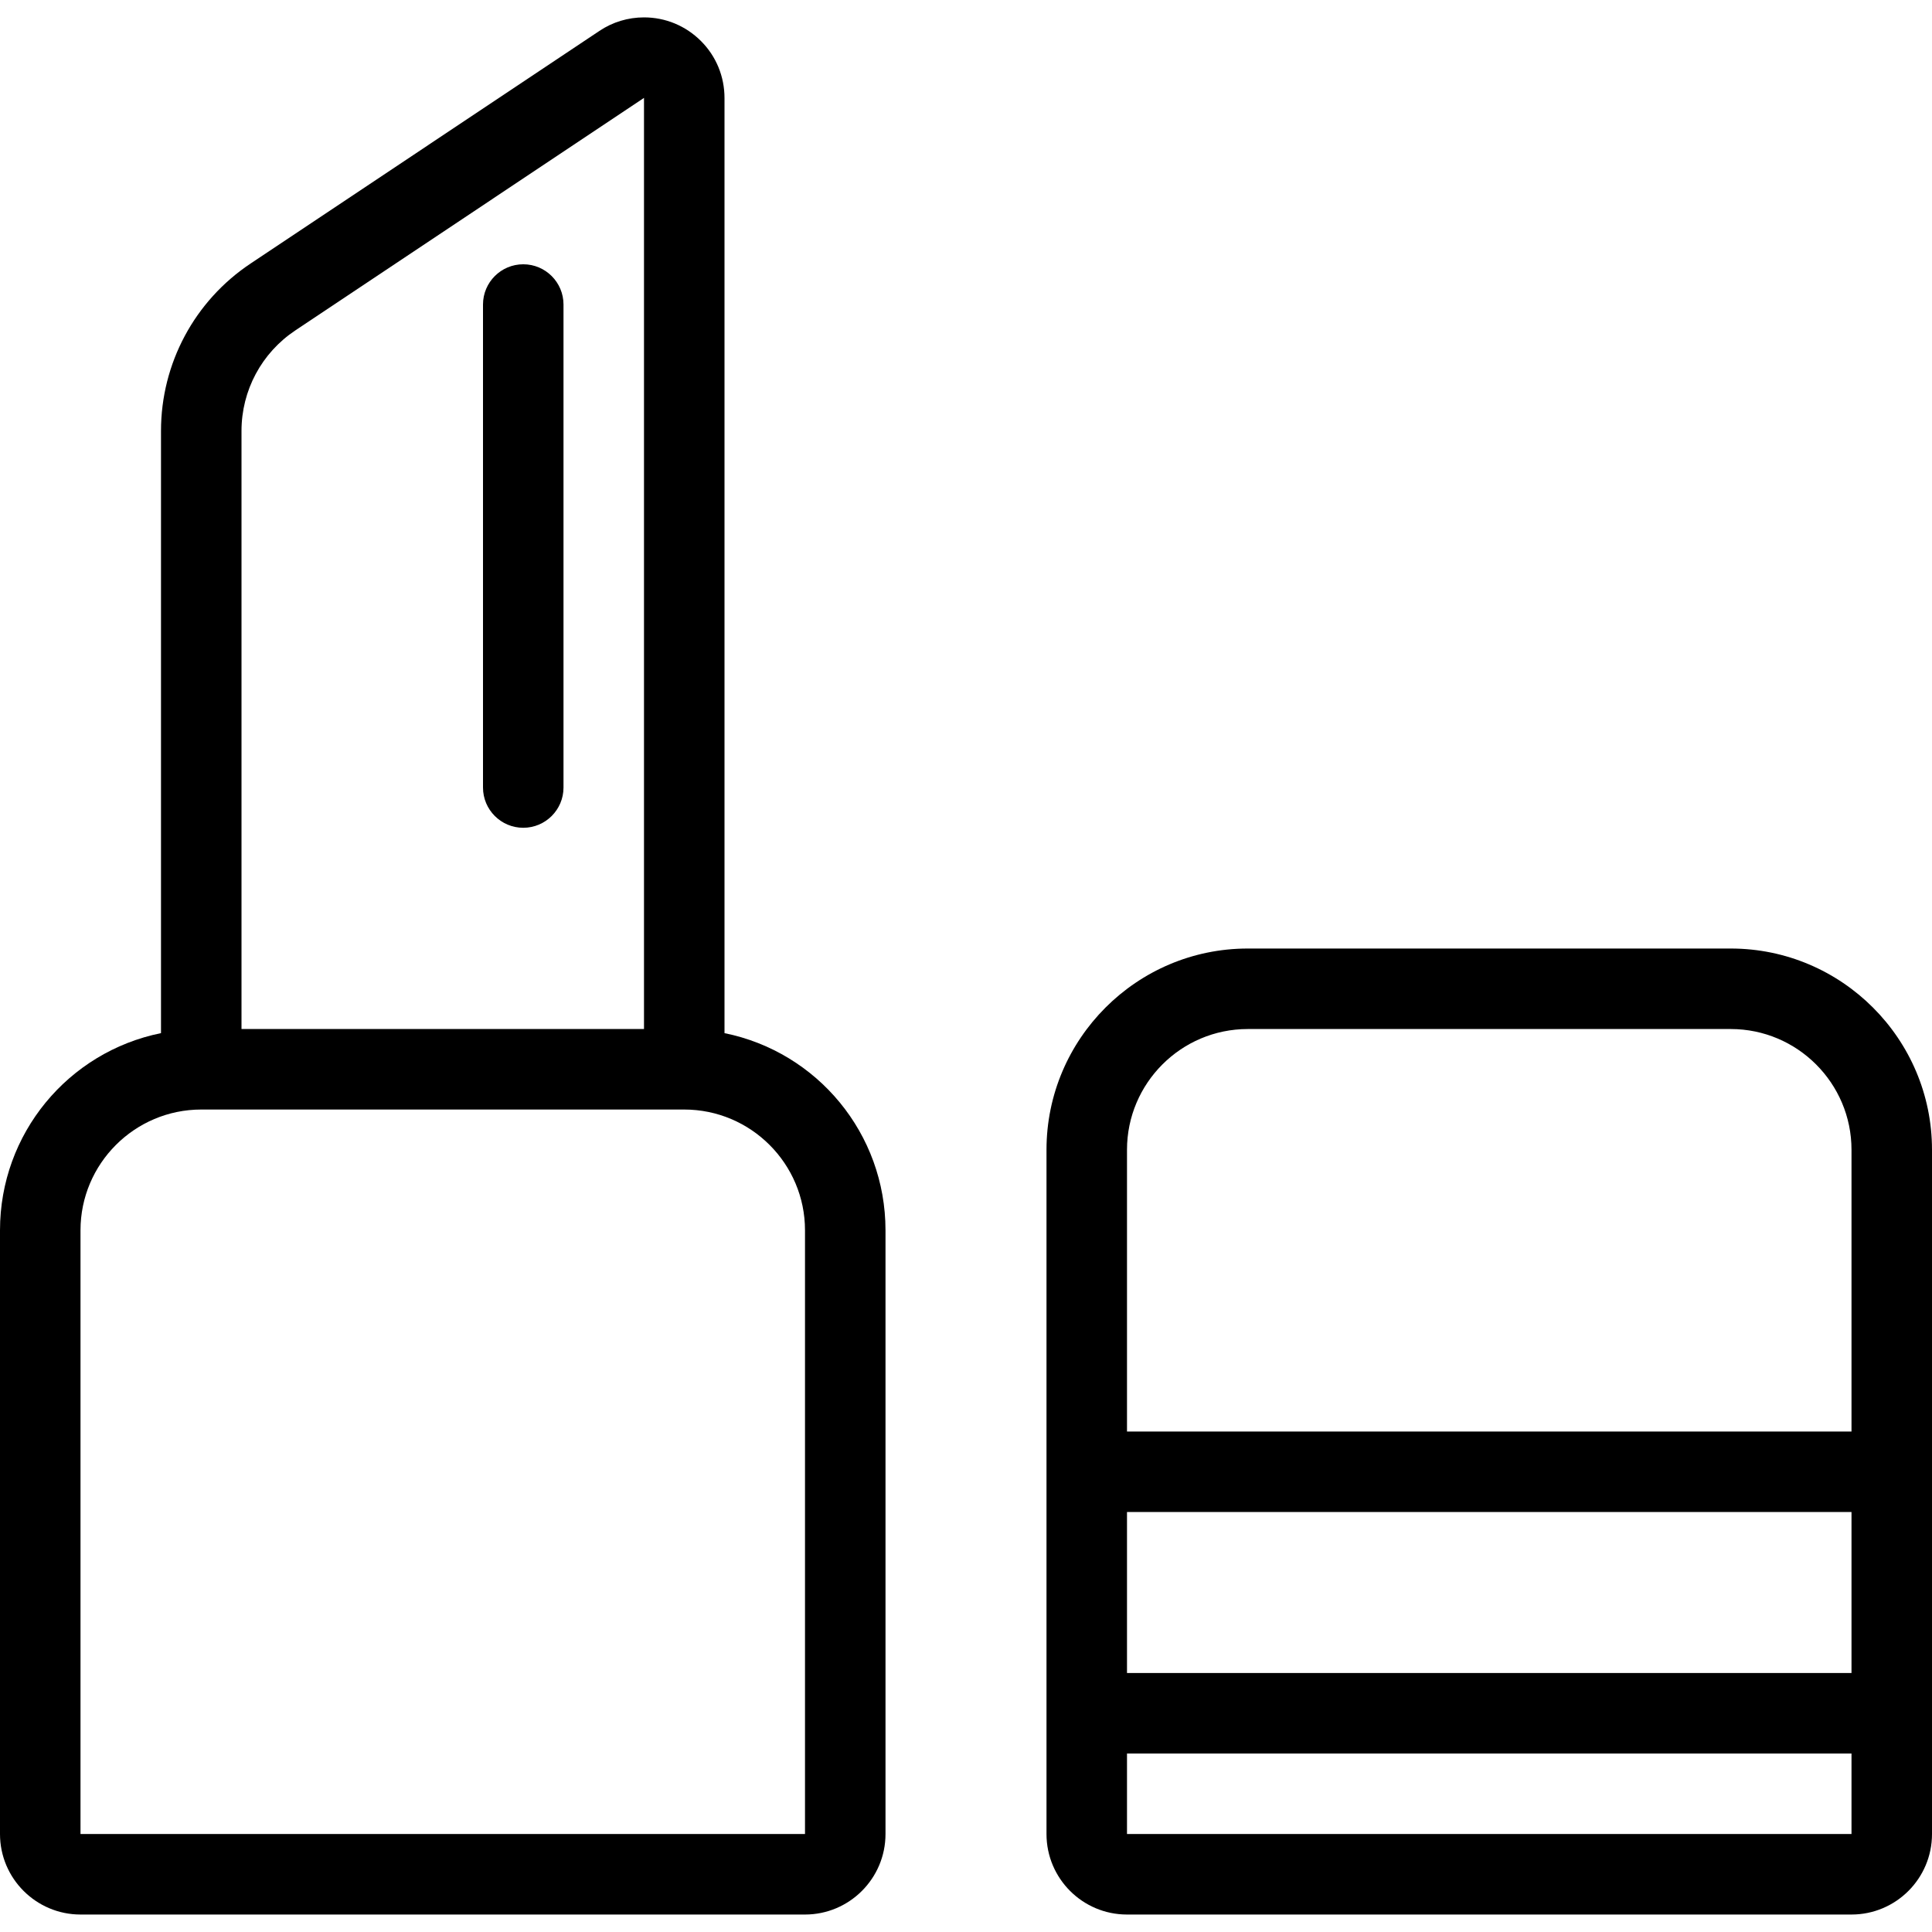 <?xml version="1.0" encoding="utf-8"?>
<!-- Generator: Adobe Illustrator 22.1.0, SVG Export Plug-In . SVG Version: 6.00 Build 0)  -->
<svg version="1.1" id="Light" xmlns="http://www.w3.org/2000/svg" xmlns:xlink="http://www.w3.org/1999/xlink" x="0px" y="0px"
	 viewBox="0 0 24 24" style="enable-background:new 0 0 24 24;" xml:space="preserve">
<g>
	<title>make-up-lipstick-1</title>
	<path d="M1,23.783c-0.551,0-1-0.448-1-1v-7.5c0-1.199,0.845-2.215,2-2.449V5.353c0-0.838,0.417-1.616,1.114-2.08l4.332-2.889
		C7.61,0.274,7.802,0.216,8,0.216c0.268,0,0.519,0.105,0.708,0.294C8.897,0.699,9,0.951,9,1.218v11.616c1.155,0.234,2,1.25,2,2.449
		v7.5c0,0.552-0.449,1-1,1H1z M2.5,13.783c-0.827,0-1.5,0.673-1.5,1.5v7.5h9v-7.5c0-0.827-0.673-1.5-1.5-1.5H2.5z M8,12.783L8,1.216
		L3.668,4.105C3.25,4.384,3,4.85,3,5.353v7.43H8z"/>
	<path d="M14,23.783c-0.552,0-1-0.448-1-1v-8.5c0-1.378,1.122-2.5,2.5-2.5h6c1.378,0,2.5,1.122,2.5,2.5v8.5c0,0.552-0.448,1-1,1H14z
		 M14,22.783h9v-1h-9V22.783z M23,20.783v-2h-9v2H23z M23,17.783v-3.5c0-0.827-0.673-1.5-1.5-1.5h-6c-0.827,0-1.5,0.673-1.5,1.5v3.5
		H23z"/>
	<path d="M6.5,10.283c-0.276,0-0.5-0.224-0.5-0.5v-6c0-0.276,0.224-0.5,0.5-0.5S7,3.507,7,3.783v6C7,10.059,6.776,10.283,6.5,10.283
		z"/>
</g>
</svg>
